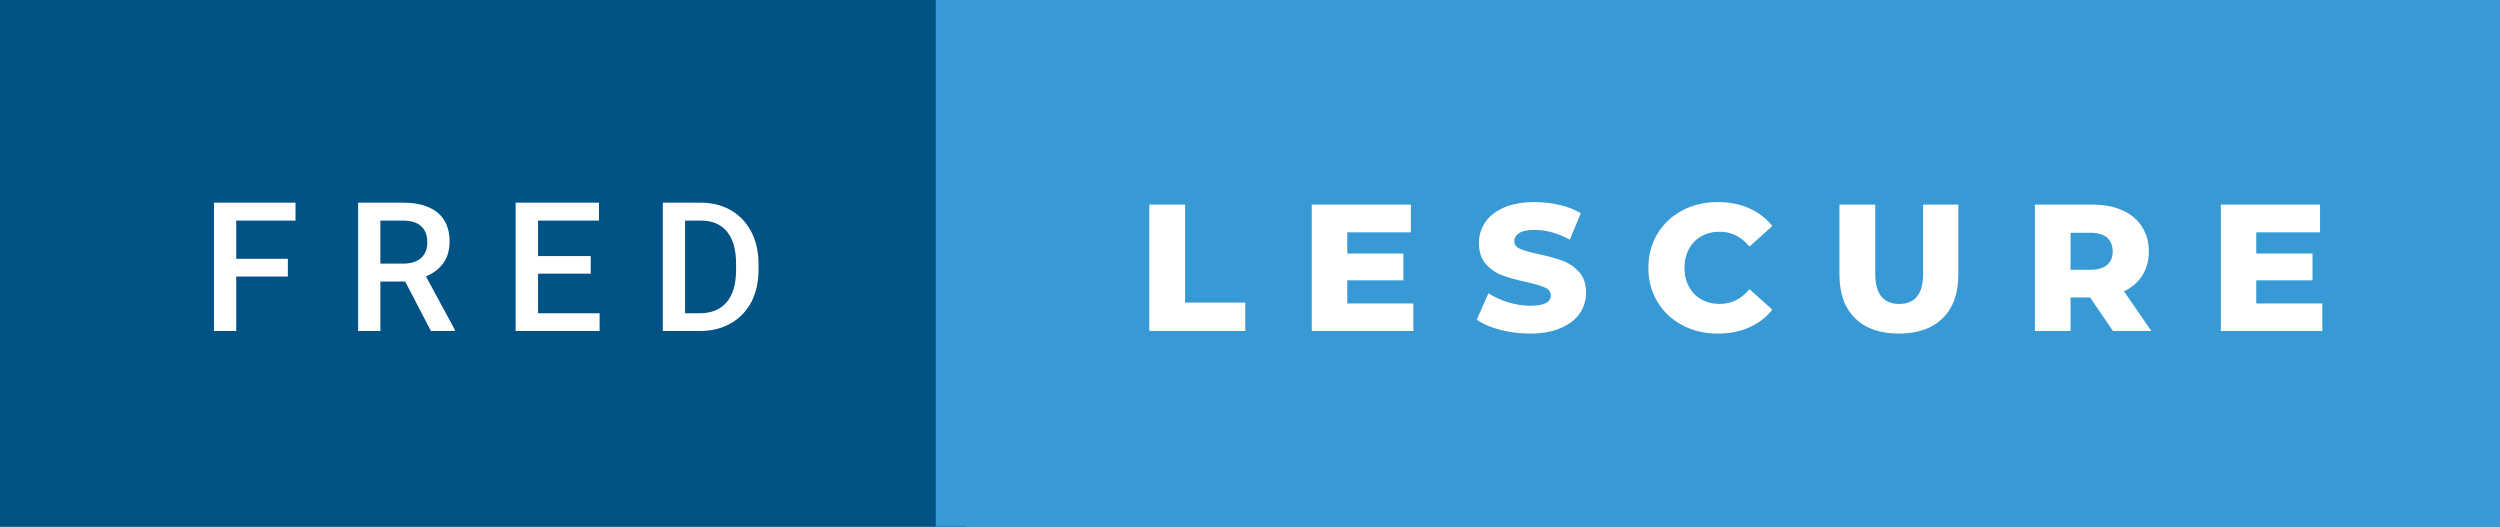 <svg xmlns="http://www.w3.org/2000/svg" width="166.15" height="35" viewBox="0 0 166.15 35"><rect x="0" y="0" width="166.15" height="35" fill="#333333" stroke="none"/><rect class="svg__rect" x="0" y="0" width="64.19" height="35" fill="#005384"/><rect class="svg__rect" x="62.19" y="0" width="103.96" height="35" fill="#389AD5"/><path class="svg__text" d="M15.70 22L14.22 22L14.22 13.47L19.64 13.47L19.64 14.66L15.70 14.66L15.70 17.20L19.13 17.20L19.13 18.38L15.70 18.38L15.70 22ZM25.28 22L23.80 22L23.80 13.47L26.80 13.47Q28.27 13.47 29.08 14.13Q29.88 14.79 29.88 16.05L29.88 16.05Q29.88 16.90 29.47 17.48Q29.05 18.06 28.31 18.37L28.31 18.37L30.23 21.92L30.23 22L28.64 22L26.93 18.71L25.28 18.71L25.28 22ZM25.28 14.66L25.28 17.52L26.80 17.52Q27.55 17.52 27.98 17.15Q28.40 16.77 28.40 16.11L28.40 16.11Q28.40 15.43 28.01 15.05Q27.62 14.68 26.84 14.66L26.84 14.66L25.28 14.66ZM39.85 22L34.27 22L34.27 13.47L39.81 13.47L39.81 14.66L35.76 14.66L35.76 17.02L39.26 17.02L39.26 18.19L35.76 18.19L35.76 20.82L39.85 20.82L39.85 22ZM46.50 22L44.05 22L44.05 13.47L46.57 13.47Q47.70 13.47 48.57 13.97Q49.45 14.48 49.93 15.40Q50.41 16.33 50.41 17.52L50.41 17.52L50.41 17.95Q50.41 19.16 49.93 20.08Q49.44 21.00 48.55 21.50Q47.66 22 46.50 22L46.50 22ZM45.53 14.66L45.53 20.82L46.50 20.82Q47.66 20.82 48.29 20.09Q48.91 19.36 48.92 17.99L48.92 17.99L48.92 17.52Q48.92 16.13 48.32 15.40Q47.72 14.66 46.57 14.66L46.57 14.66L45.53 14.66Z" fill="#FFFFFF"/><path class="svg__text" d="M82.76 22L76.38 22L76.38 13.60L78.76 13.60L78.76 20.11L82.76 20.11L82.76 22ZM93.93 22L87.18 22L87.18 13.60L93.77 13.60L93.77 15.44L89.54 15.44L89.54 16.85L93.27 16.85L93.27 18.63L89.54 18.63L89.54 20.17L93.93 20.17L93.93 22ZM98.15 21.24L98.15 21.24L98.92 19.49Q99.49 19.86 100.23 20.09Q100.98 20.32 101.70 20.32L101.70 20.32Q103.06 20.32 103.07 19.64L103.07 19.64Q103.07 19.28 102.68 19.11Q102.29 18.93 101.42 18.74L101.42 18.74Q100.47 18.53 99.84 18.30Q99.20 18.06 98.75 17.55Q98.29 17.03 98.29 16.16L98.29 16.16Q98.29 15.39 98.71 14.77Q99.13 14.15 99.96 13.79Q100.80 13.43 102.01 13.43L102.01 13.43Q102.83 13.43 103.64 13.62Q104.44 13.80 105.06 14.17L105.06 14.17L104.33 15.93Q103.13 15.28 102.00 15.28L102.00 15.28Q101.29 15.28 100.96 15.49Q100.64 15.70 100.64 16.04L100.64 16.04Q100.64 16.37 101.03 16.54Q101.41 16.71 102.26 16.89L102.26 16.89Q103.22 17.10 103.85 17.33Q104.48 17.56 104.94 18.07Q105.41 18.58 105.41 19.46L105.41 19.46Q105.41 20.21 104.99 20.83Q104.57 21.44 103.73 21.80Q102.89 22.17 101.68 22.17L101.68 22.17Q100.66 22.17 99.70 21.92Q98.74 21.67 98.15 21.24ZM109.55 17.80L109.55 17.80Q109.55 16.54 110.15 15.54Q110.75 14.55 111.80 13.99Q112.85 13.43 114.17 13.43L114.17 13.43Q115.33 13.43 116.25 13.84Q117.17 14.25 117.79 15.02L117.79 15.02L116.27 16.39Q115.46 15.40 114.29 15.40L114.29 15.40Q113.61 15.40 113.08 15.70Q112.54 16 112.25 16.54Q111.95 17.09 111.95 17.80L111.95 17.80Q111.95 18.51 112.25 19.05Q112.54 19.60 113.08 19.90Q113.61 20.20 114.29 20.20L114.29 20.20Q115.46 20.20 116.27 19.22L116.27 19.22L117.79 20.58Q117.18 21.35 116.25 21.76Q115.33 22.17 114.17 22.17L114.17 22.17Q112.85 22.17 111.80 21.61Q110.75 21.05 110.15 20.05Q109.55 19.06 109.55 17.80ZM122.25 18.26L122.25 18.26L122.25 13.60L124.63 13.60L124.63 18.19Q124.63 20.20 126.22 20.20L126.22 20.20Q127.81 20.20 127.81 18.19L127.81 18.19L127.81 13.60L130.15 13.60L130.15 18.26Q130.15 20.13 129.11 21.15Q128.07 22.17 126.20 22.17L126.20 22.17Q124.33 22.17 123.29 21.15Q122.25 20.13 122.25 18.26ZM137.61 22L135.24 22L135.24 13.60L139.08 13.60Q140.22 13.60 141.06 13.98Q141.90 14.35 142.35 15.06Q142.81 15.76 142.81 16.71L142.81 16.71Q142.81 17.62 142.38 18.30Q141.96 18.98 141.16 19.36L141.16 19.36L142.98 22L140.43 22L138.91 19.77L137.61 19.77L137.61 22ZM137.61 15.47L137.61 17.93L138.93 17.93Q139.66 17.93 140.04 17.61Q140.41 17.29 140.41 16.71L140.41 16.71Q140.41 16.12 140.04 15.79Q139.66 15.47 138.93 15.47L138.93 15.47L137.61 15.47ZM154.34 22L147.60 22L147.60 13.60L154.19 13.60L154.19 15.44L149.95 15.44L149.95 16.85L153.69 16.85L153.69 18.63L149.95 18.63L149.95 20.17L154.34 20.17L154.34 22Z" fill="#FFFFFF" x="75.19"/></svg>